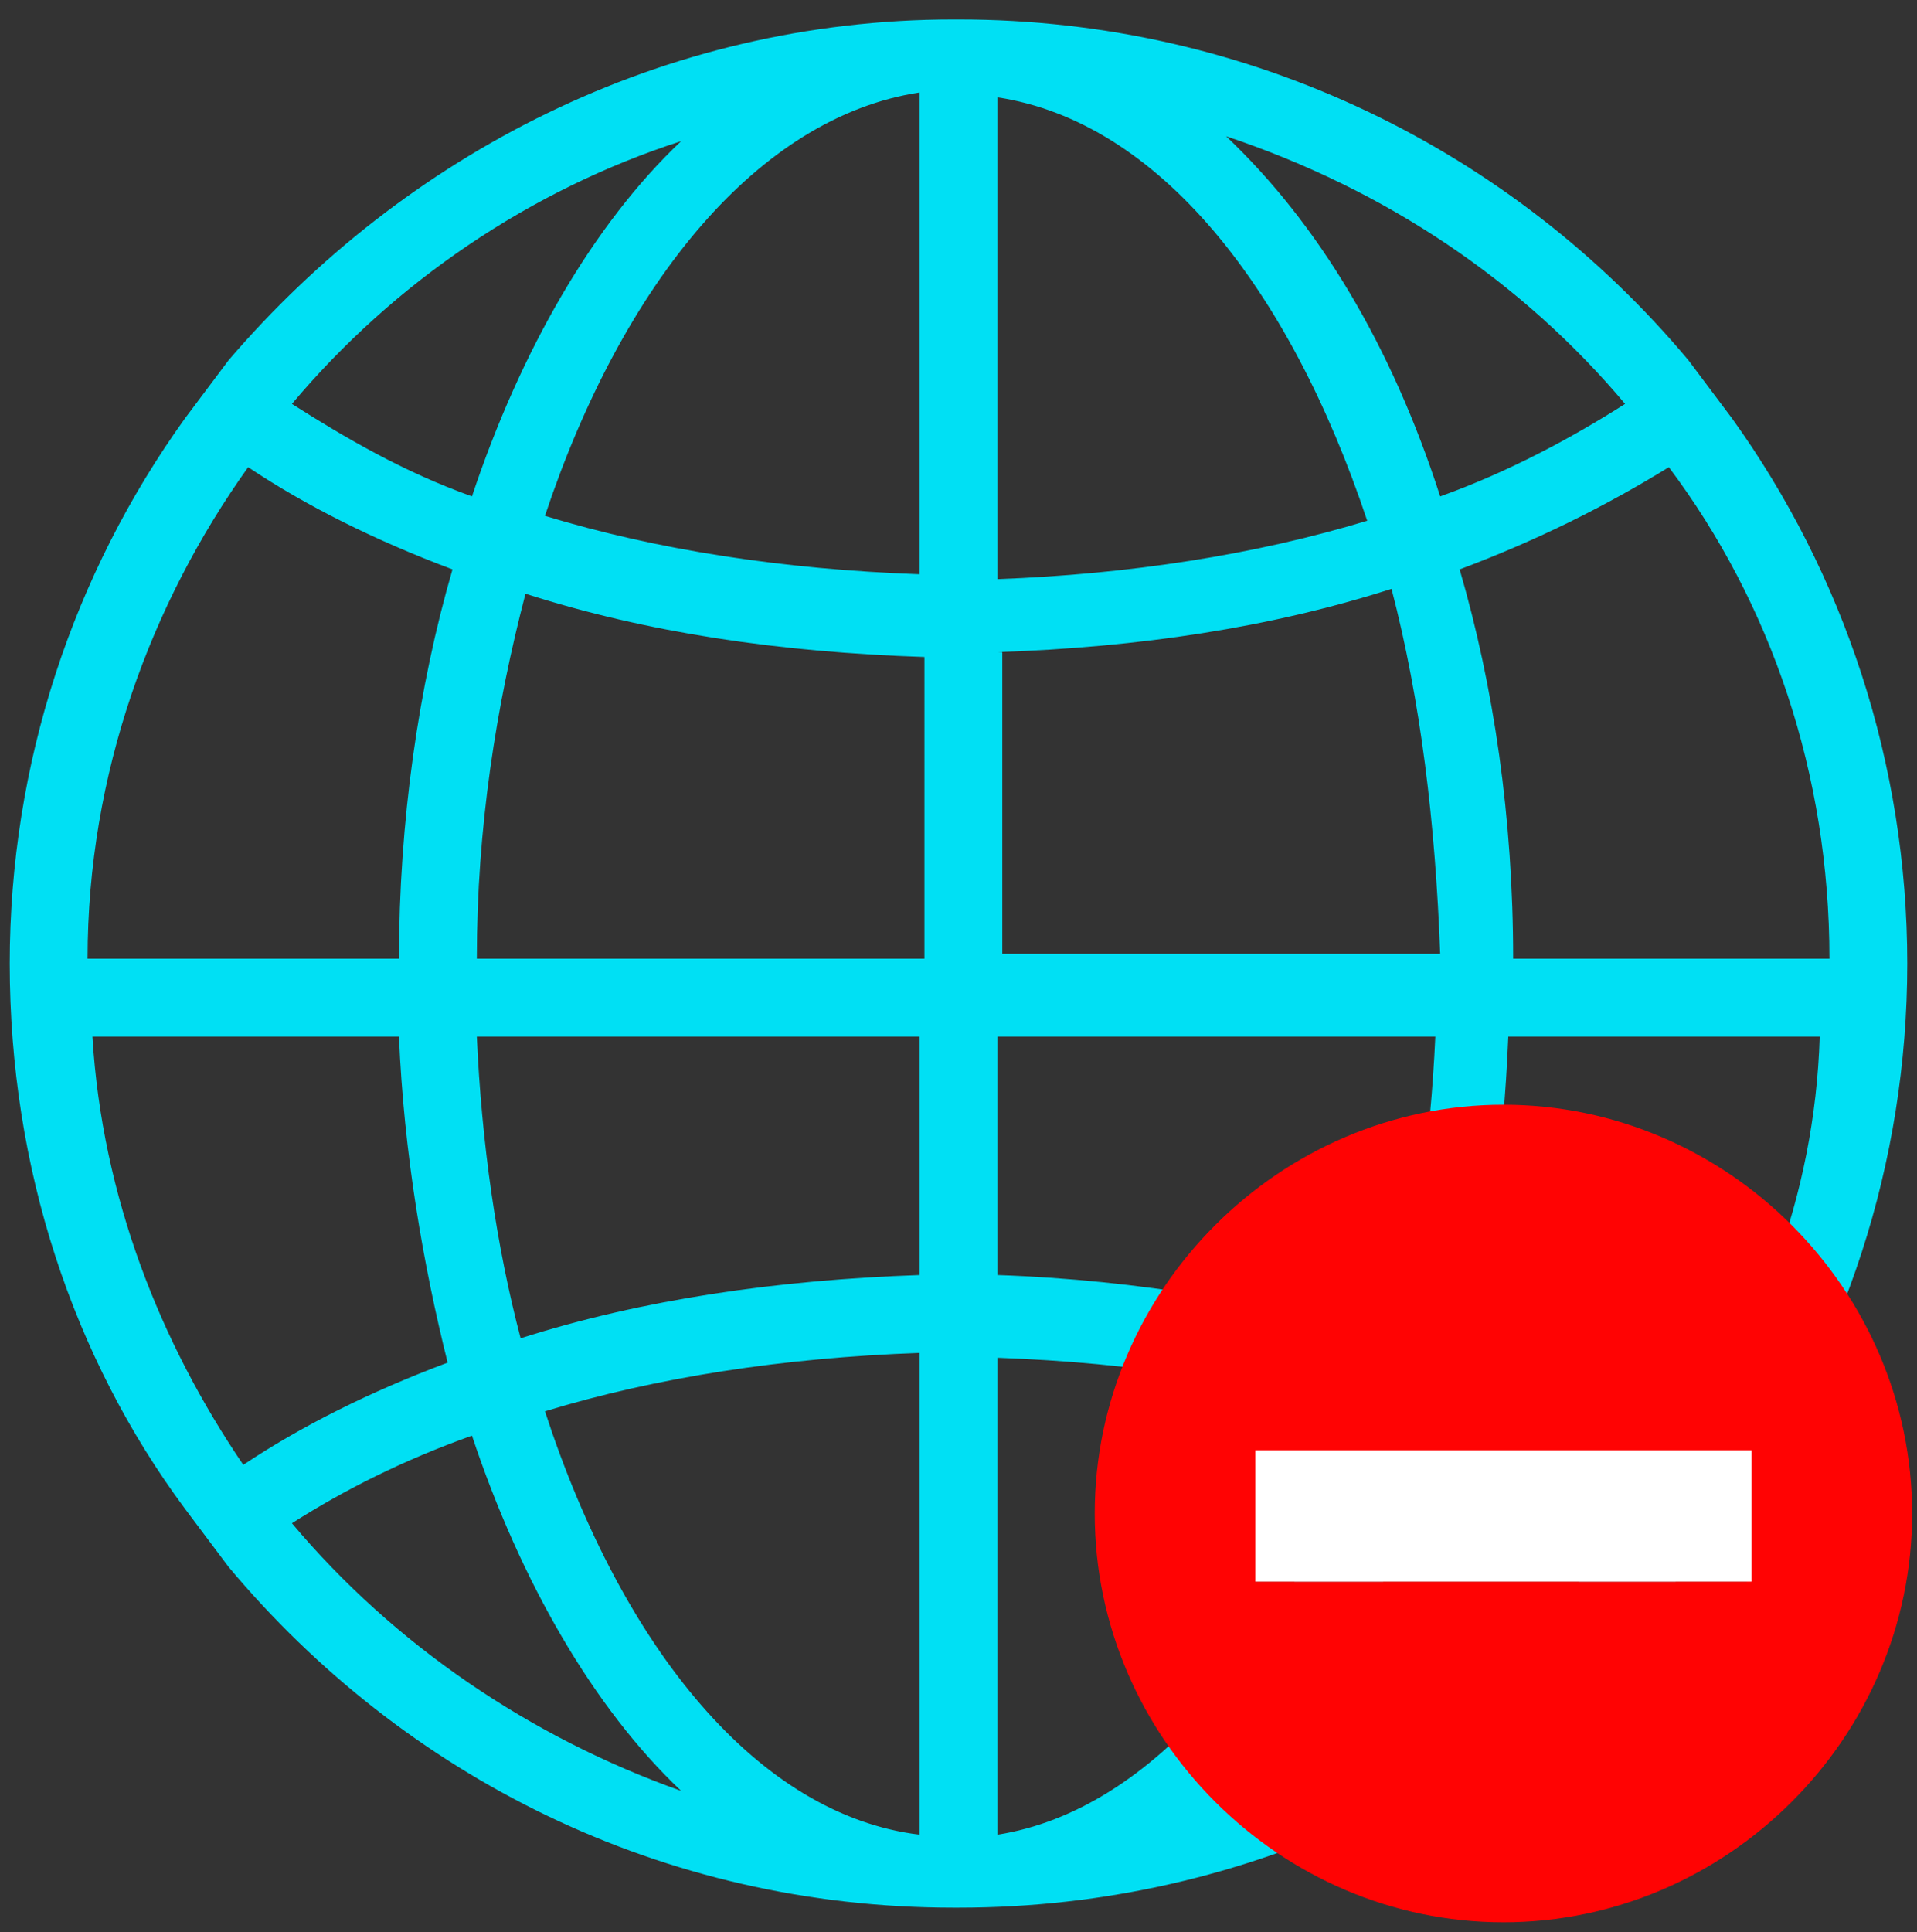 <?xml version="1.0" encoding="utf-8"?>
<!-- Generator: Adobe Illustrator 19.0.0, SVG Export Plug-In . SVG Version: 6.00 Build 0)  -->
<svg version="1.1" id="圖層_1" xmlns="http://www.w3.org/2000/svg" xmlns:xlink="http://www.w3.org/1999/xlink" x="0px" y="0px"
	 viewBox="0 0 39.4 39.7" enable-background="new 0 0 39.4 39.7" xml:space="preserve">
<rect x="0" y="0" width="39.4" height="39.7" fill="#333333" stroke="none"/>
<path id="XMLID_20_" fill="#00E0F4" d="M35.6,8.6c-0.3-0.4-0.6-0.8-0.9-1.2c-3.6-4.3-9-7-15-7c0,0,0,0,0,0s0,0,0,0c0,0,0,0-0.1,0
	c-6,0-11.3,2.8-14.9,7C4.4,7.8,4.1,8.2,3.8,8.6c-2.3,3.2-3.6,7.1-3.6,11.2c0,4.2,1.3,8.1,3.6,11.2c0.3,0.4,0.6,0.8,0.9,1.2
	c3.6,4.3,8.9,7,14.9,7c0,0,0,0,0.1,0c0,0,0,0,0,0c0,0,0,0,0,0c6,0,11.4-2.7,15-7c0.3-0.4,0.6-0.8,0.9-1.2c2.3-3.2,3.6-7.1,3.6-11.2
	C39.2,15.7,37.9,11.8,35.6,8.6L35.6,8.6z M14,2.9c-1.8,1.7-3.3,4.3-4.3,7.3C8.3,9.7,7.1,9,6,8.3C8.1,5.8,10.9,3.9,14,2.9L14,2.9z
	 M5.1,9.6c1.2,0.8,2.6,1.5,4.2,2.1c-0.7,2.4-1.1,5.2-1.1,8H1.8C1.8,15.9,3.1,12.4,5.1,9.6L5.1,9.6z M1.9,21.3h6.3
	c0.1,2.4,0.5,4.7,1,6.7c-1.6,0.6-3,1.3-4.2,2.1C3.3,27.6,2.1,24.6,1.9,21.3L1.9,21.3z M6,31.3c1.1-0.7,2.3-1.3,3.7-1.8
	c1,3,2.5,5.6,4.3,7.3C10.9,35.7,8.1,33.8,6,31.3L6,31.3z M18.9,37.7c-3.3-0.4-6.1-3.8-7.7-8.7c2.3-0.7,4.9-1.1,7.7-1.2V37.7z
	 M18.9,26.2c-2.9,0.1-5.7,0.5-8.2,1.3c-0.5-1.9-0.8-4-0.9-6.2h9.1V26.2z M18.9,19.7H9.8c0-2.7,0.4-5.2,1-7.5
	c2.5,0.8,5.2,1.2,8.2,1.3V19.7z M18.9,11.8c-2.8-0.1-5.4-0.5-7.7-1.2c1.6-4.8,4.4-8.2,7.7-8.7V11.8z M37.6,19.7h-6.5
	c0-2.9-0.4-5.6-1.1-8c1.6-0.6,3-1.3,4.3-2.1C36.4,12.4,37.6,15.9,37.6,19.7L37.6,19.7z M33.4,8.3C32.3,9,31,9.7,29.6,10.2
	c-1-3.1-2.5-5.6-4.4-7.4C28.5,3.9,31.3,5.8,33.4,8.3L33.4,8.3z M20.5,2c3.3,0.5,6,3.9,7.6,8.7c-2.3,0.7-4.9,1.1-7.6,1.2V2z
	 M20.5,13.4c2.9-0.1,5.6-0.5,8.1-1.3c0.6,2.3,0.9,4.8,1,7.5h-9V13.4z M20.5,21.3h9c-0.1,2.2-0.4,4.3-0.9,6.2
	c-2.4-0.7-5.2-1.2-8.1-1.3L20.5,21.3L20.5,21.3z M20.5,37.7v-9.8c2.8,0.1,5.3,0.5,7.6,1.2C26.5,33.8,23.7,37.2,20.5,37.7L20.5,37.7z
	 M25.3,36.9c1.8-1.7,3.3-4.3,4.4-7.4c1.4,0.5,2.7,1.1,3.8,1.9C31.3,33.9,28.5,35.8,25.3,36.9L25.3,36.9z M34.3,30.1
	c-1.2-0.8-2.7-1.5-4.3-2.1c0.6-2.1,0.9-4.3,1-6.7h6.4C37.3,24.6,36.1,27.6,34.3,30.1L34.3,30.1z M34.3,30.1"/>
<g id="XMLID_1_">
	<path id="XMLID_22_" fill="#FF0303" d="M30.9,22.7c-4.6,0-8.4,3.8-8.4,8.4c0,4.6,3.8,8.4,8.4,8.4c4.6,0,8.4-3.8,8.4-8.4
		C39.3,26.5,35.5,22.7,30.9,22.7z M35.9,30.1l0,2.4H25.8v-2.4L35.9,30.1z"/>
	<rect id="XMLID_21_" x="25.8" y="29.8" fill="#FFFFFF" width="10.2" height="2.7"/>
</g>
</svg>
